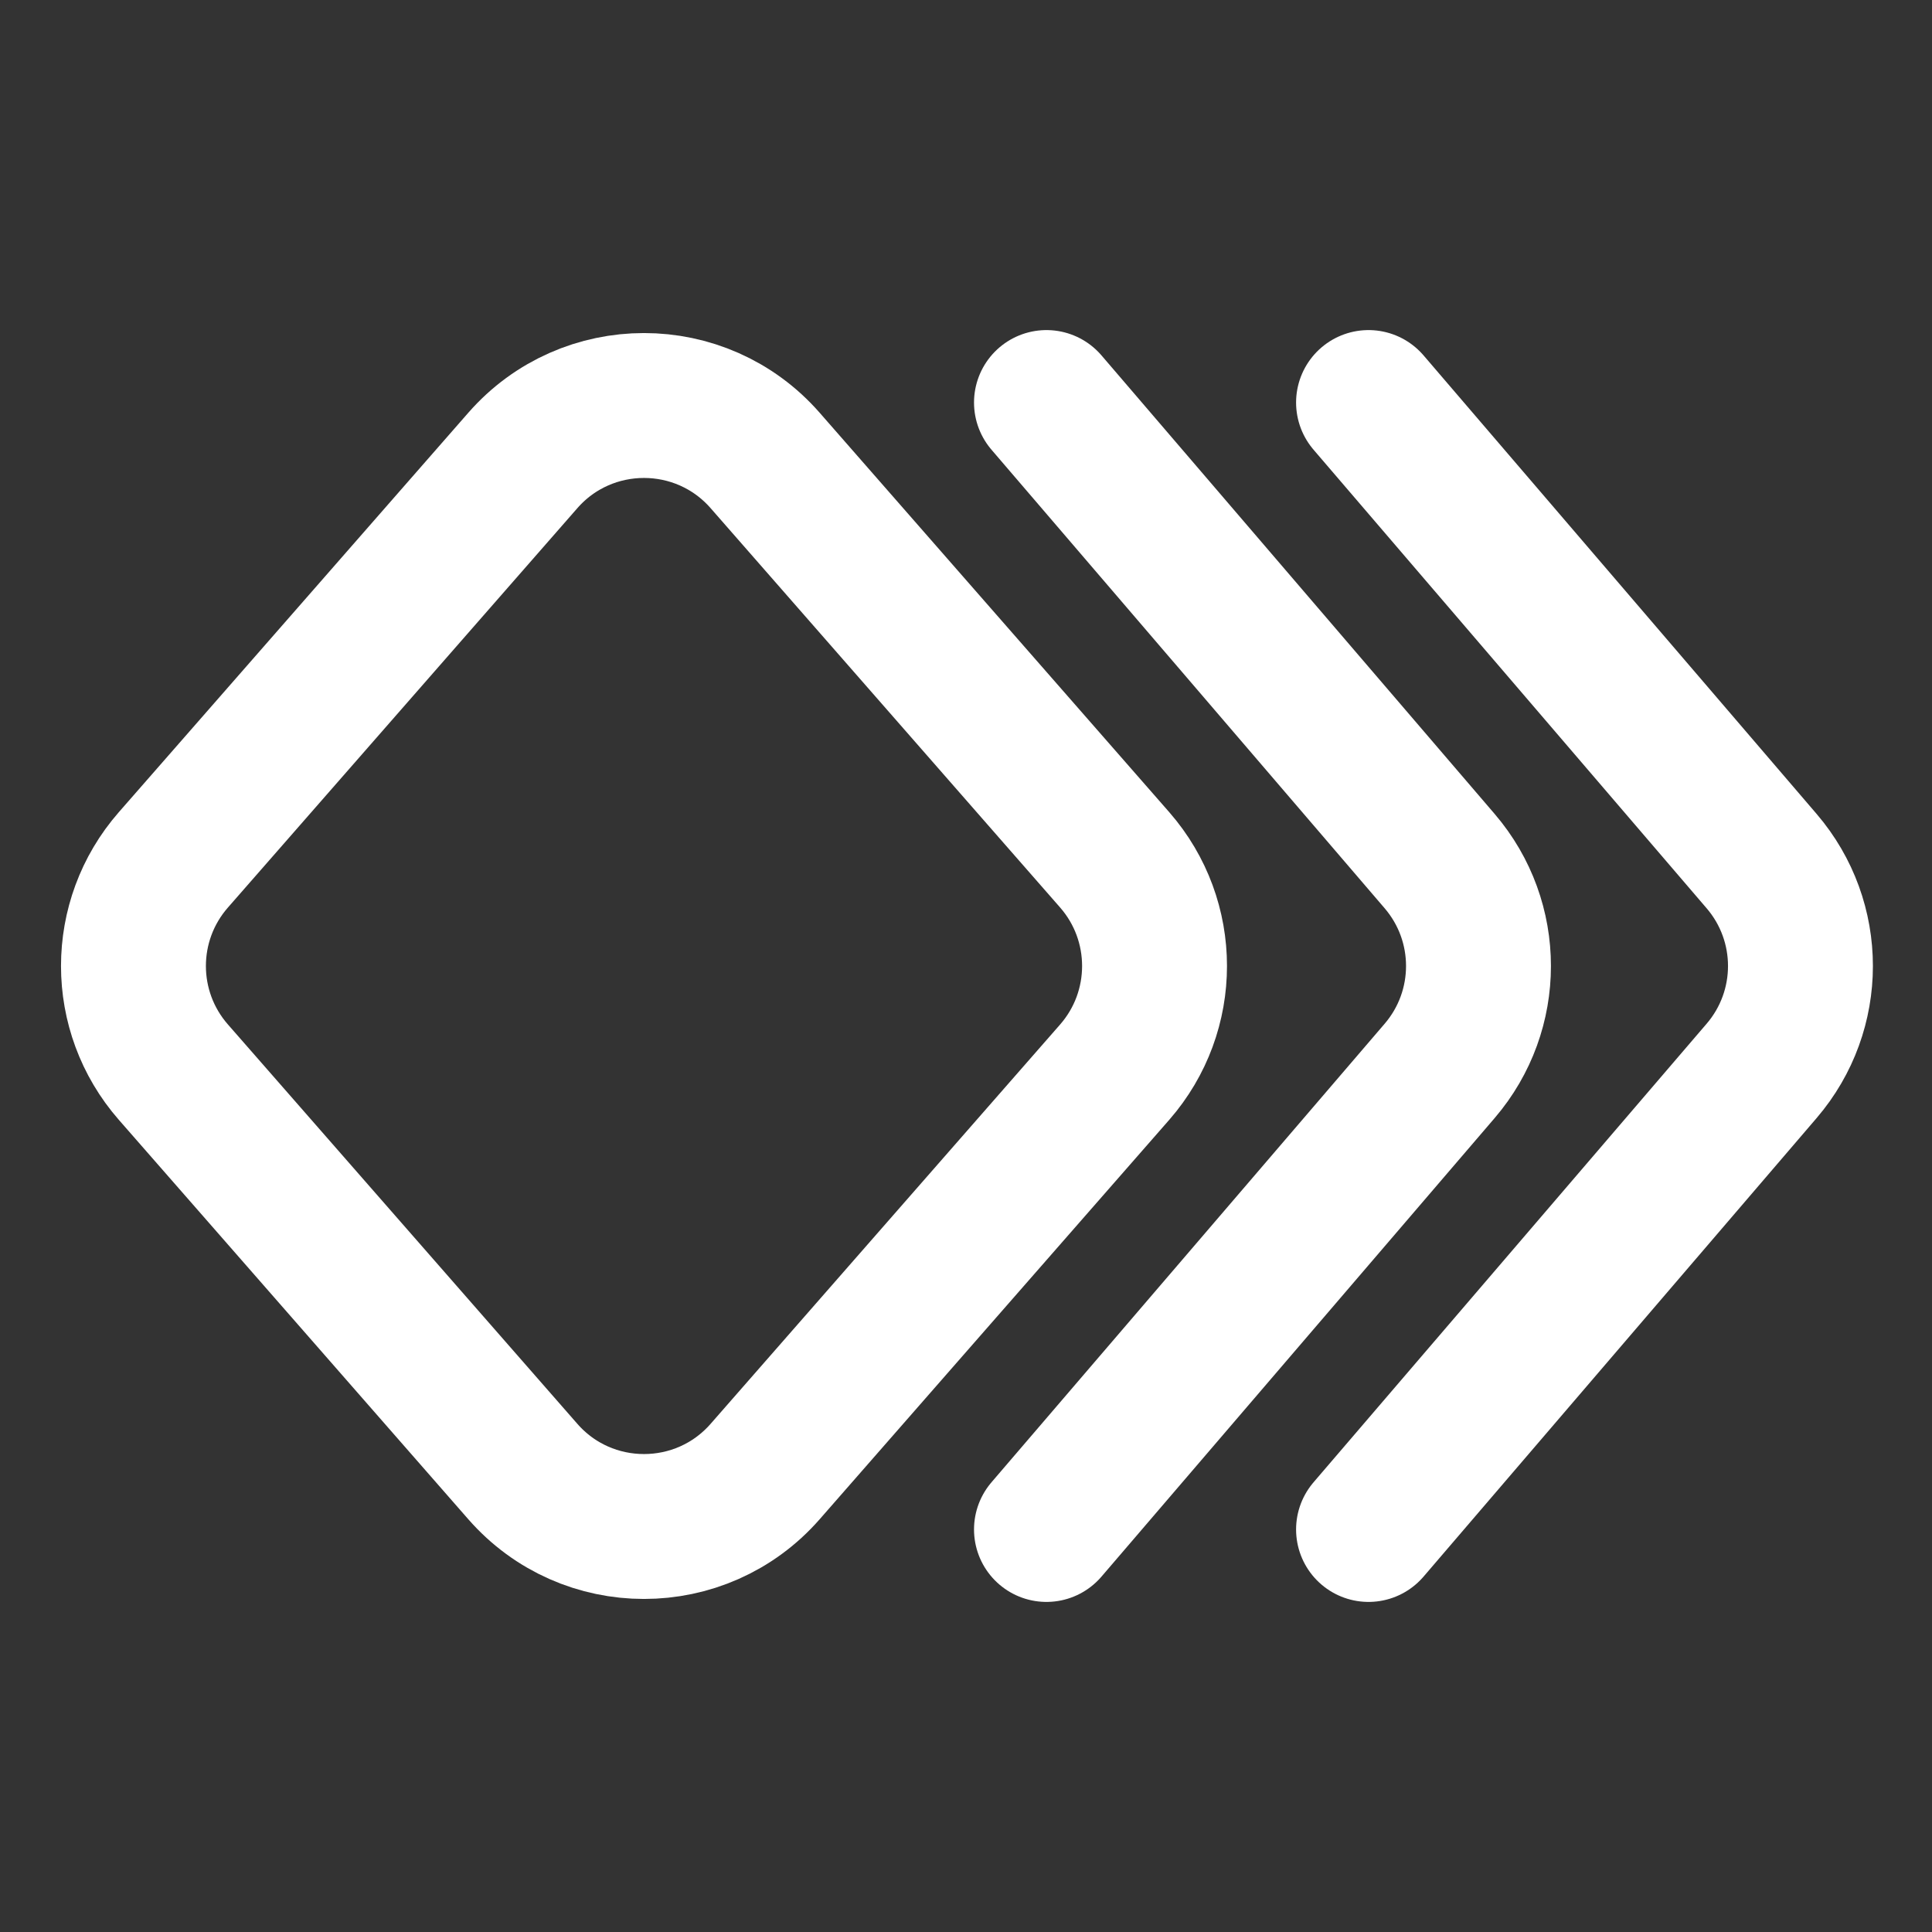 <svg preserveAspectRatio="none" width="100%" height="100%" overflow="visible" style="display: block;" viewBox="0 0 20 20" fill="none" xmlns="http://www.w3.org/2000/svg">
<rect x="0" y="0" width="20" height="20" fill="#333333" stroke="none"/>
<g id="Frame">
<path id="Vector" d="M11.54 11.098L7.921 15.233C7.257 15.992 6.076 15.992 5.412 15.233L1.794 11.098C1.244 10.469 1.244 9.531 1.794 8.902L5.412 4.767C6.076 4.008 7.257 4.008 7.921 4.767L11.54 8.902C12.089 9.531 12.089 10.469 11.54 11.098Z" stroke="white" stroke-width="1.5" stroke-linecap="round" stroke-linejoin="round"/>
<path id="Vector_2" d="M10.833 15.833L14.904 11.085C15.439 10.46 15.439 9.54 14.904 8.915L10.833 4.167" stroke="white" stroke-width="1.5" stroke-linecap="round" stroke-linejoin="round"/>
<path id="Vector_3" d="M14.167 15.833L18.237 11.085C18.772 10.46 18.772 9.54 18.237 8.915L14.167 4.167" stroke="white" stroke-width="1.5" stroke-linecap="round" stroke-linejoin="round"/>
</g>
</svg>
